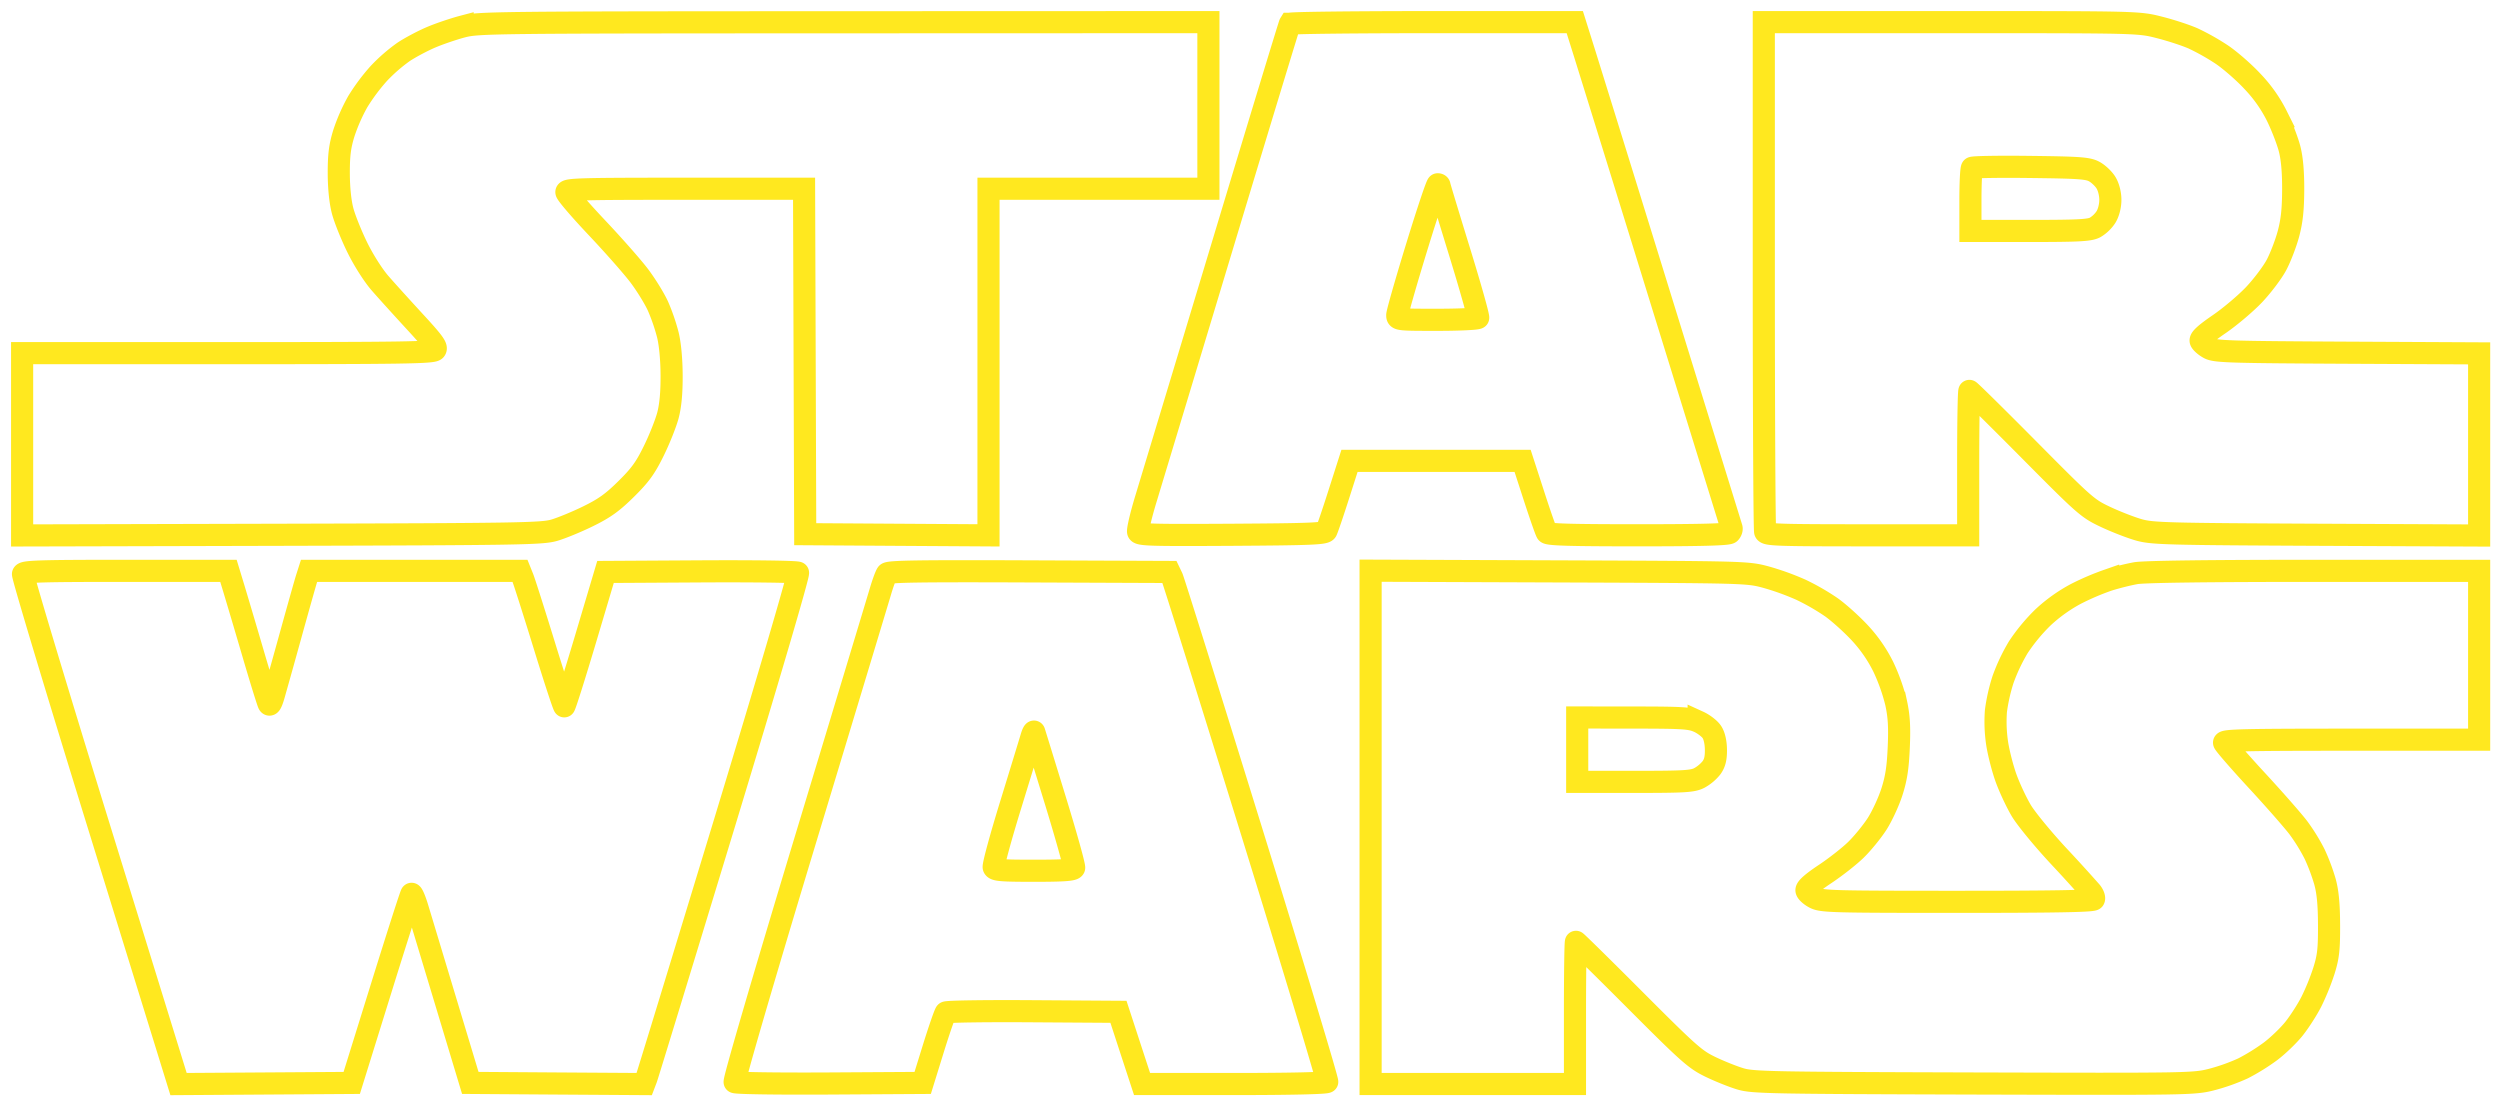 <svg width="113" height="50" viewBox="0 0 113 50" fill="none" xmlns="http://www.w3.org/2000/svg">
  <path stroke="#FFE81F" d="M20.911 1.2c-.398.105-1.034.32-1.413.48-.379.16-.943.458-1.255.665a7.607 7.607 0 0 0-1.119.974 8.892 8.892 0 0 0-.951 1.273 8.11 8.11 0 0 0-.63 1.429c-.181.588-.231.984-.23 1.807.002.666.066 1.295.175 1.707.095.36.395 1.105.666 1.657.286.58.721 1.263 1.03 1.616.294.337 1.002 1.119 1.572 1.738.852.925 1.015 1.151.916 1.27-.103.125-1.428.146-9.396.146H1v8.24l11.723-.03c10.775-.028 11.772-.045 12.326-.205.331-.096 1.023-.38 1.537-.633.738-.362 1.098-.62 1.715-1.23.637-.629.87-.95 1.25-1.725.258-.524.545-1.247.64-1.606.116-.441.17-1.026.166-1.807-.003-.712-.068-1.414-.17-1.83a8.866 8.866 0 0 0-.45-1.306c-.159-.346-.537-.96-.842-1.364-.305-.404-1.171-1.386-1.924-2.183-.753-.797-1.37-1.517-1.37-1.6 0-.134.65-.152 5.372-.152h5.371l.026 7.807.026 7.807 4.142.027 4.142.026V8.53h9.94V1l-16.492.006c-15.838.005-16.522.013-17.217.195Zm37.39-.124c-.026.042-1.41 4.594-3.076 10.117a12216.85 12216.85 0 0 1-3.434 11.371c-.222.732-.379 1.399-.347 1.482.051.133.588.148 4.243.126 3.597-.023 4.195-.048 4.266-.177.045-.083.299-.829.563-1.657l.481-1.506h7.825l.506 1.56c.278.858.542 1.615.587 1.682.061.092 1.071.121 4.122.121 2.852 0 4.074-.033 4.153-.112.062-.062.096-.164.075-.226l-3.111-10.054A5442.604 5442.604 0 0 0 71.629 2.43L71.18 1h-6.416c-3.528 0-6.436.034-6.462.076Zm21.423 11.363c0 6.291.028 11.51.061 11.598.055.141.556.159 4.62.159h4.557v-3.264c0-1.795.025-3.263.056-3.263.03 0 1.24 1.193 2.686 2.651 2.555 2.576 2.655 2.663 3.484 3.053.47.22 1.147.482 1.506.582.596.165 1.294.184 8.008.216l7.355.034v-8.233l-5.949-.03c-5.393-.028-5.979-.047-6.264-.203-.173-.094-.34-.24-.372-.323-.041-.108.203-.33.835-.764.491-.336 1.2-.936 1.577-1.333.376-.398.832-1.002 1.013-1.343.181-.341.424-.974.54-1.405.156-.583.211-1.095.215-1.99.003-.814-.05-1.416-.163-1.857-.093-.36-.349-1.021-.569-1.471a6.404 6.404 0 0 0-1.112-1.578c-.39-.419-1.019-.966-1.396-1.217a10.51 10.51 0 0 0-1.273-.717c-.323-.144-1.011-.37-1.529-.501C96.668 1 96.668 1 88.196 1h-8.472v11.439Zm14.941-4.681c.182.099.42.325.527.502.118.193.196.502.196.773 0 .272-.078.58-.196.773a1.511 1.511 0 0 1-.497.477c-.249.13-.756.156-2.966.156h-2.666v-1.39c0-.763.032-1.421.073-1.461.04-.04 1.226-.06 2.636-.042 2.24.027 2.604.054 2.893.212Zm-29.601.623c0 .028.405 1.367.901 2.976s.877 2.964.848 3.011c-.03.048-.865.087-1.856.087-1.762 0-1.801-.004-1.801-.21 0-.116.394-1.494.875-3.063.481-1.568.91-2.852.954-2.852.043 0 .079.023.079.051ZM1.04 25.944c-.03.078 1.54 5.297 3.488 11.598L8.07 49l3.914-.026 3.914-.026 1.319-4.241c.725-2.332 1.346-4.269 1.38-4.303.035-.035.157.247.272.625l1.298 4.304 1.09 3.614 3.931.027L29.12 49l.096-.252c.053-.14 1.636-5.32 3.52-11.512 1.97-6.48 3.385-11.297 3.334-11.348-.049-.049-2.01-.076-4.395-.062l-4.306.026-.904 3.038c-.498 1.67-.93 3.037-.96 3.036-.03 0-.434-1.232-.897-2.736-.464-1.505-.902-2.882-.974-3.062l-.131-.326h-9.534l-.104.326c-.057.18-.38 1.32-.716 2.536a450.17 450.17 0 0 1-.77 2.753c-.105.366-.182.497-.234.401-.043-.078-.357-1.09-.697-2.25a490.32 490.32 0 0 0-.87-2.937l-.252-.829H5.71c-3.878 0-4.625.023-4.67.142Zm39.051-.017c-.053.07-.19.442-.303.83-.114.386-1.662 5.509-3.439 11.384-1.864 6.164-3.193 10.72-3.142 10.77.049.05 1.96.077 4.293.063l4.206-.026.48-1.55c.265-.852.52-1.587.565-1.633.046-.046 1.82-.072 3.943-.057l3.86.026.533 1.632.534 1.632h4.155c2.519 0 4.178-.038 4.214-.096.032-.052-1.505-5.147-3.416-11.321-1.912-6.175-3.529-11.34-3.594-11.478l-.12-.25-6.336-.026c-4.996-.02-6.357 0-6.433.1Zm21.86 11.47v11.6h9.238v-3.212c0-1.768.02-3.214.045-3.214.025 0 1.234 1.19 2.686 2.645 2.425 2.429 2.703 2.674 3.394 3.008.415.2 1.025.444 1.356.542.557.166 1.346.181 10.537.208 9.693.028 9.955.024 10.744-.175a8.857 8.857 0 0 0 1.433-.508 9.36 9.36 0 0 0 1.243-.771c.341-.257.82-.718 1.065-1.026.245-.307.597-.855.781-1.216a10.7 10.7 0 0 0 .57-1.406c.196-.627.234-.96.23-2.054-.003-.93-.055-1.493-.182-1.958a8.971 8.971 0 0 0-.47-1.255 8.539 8.539 0 0 0-.738-1.195c-.247-.325-1.095-1.292-1.886-2.147-.79-.856-1.451-1.617-1.469-1.692-.028-.115.917-.137 5.748-.137h5.781v-7.632h-7.462c-4.771 0-7.677.038-8.058.106-.328.058-.89.199-1.249.313a11.7 11.7 0 0 0-1.453.62 7.088 7.088 0 0 0-1.482 1.056 8.267 8.267 0 0 0-1.126 1.358 8.307 8.307 0 0 0-.693 1.467 8.151 8.151 0 0 0-.318 1.413 6.62 6.62 0 0 0 .053 1.456c.066.438.25 1.155.41 1.594.16.439.468 1.094.684 1.456.216.362.973 1.284 1.682 2.047a74.652 74.652 0 0 1 1.477 1.622c.104.128.157.283.12.343-.049.079-1.84.11-6.163.11-5.6 0-6.122-.014-6.445-.175-.193-.097-.365-.25-.381-.339-.02-.11.255-.353.834-.739.476-.316 1.106-.81 1.401-1.099.296-.288.722-.81.95-1.161.226-.35.529-1.003.673-1.449.2-.621.273-1.096.313-2.028.04-.927.01-1.405-.12-2.008a8.636 8.636 0 0 0-.575-1.618 6.477 6.477 0 0 0-1.06-1.536c-.362-.39-.94-.912-1.287-1.16a10.34 10.34 0 0 0-1.385-.797 11.817 11.817 0 0 0-1.59-.572c-.826-.22-.936-.222-9.346-.255l-8.51-.032v11.601Zm14.828-4.773c.23.105.5.313.598.463.112.17.18.47.183.804.004.385-.052.61-.203.815a1.85 1.85 0 0 1-.552.46c-.301.153-.667.175-2.93.175H71.29V32.43l2.535.003c2.27.002 2.58.022 2.954.192ZM47.69 36.142c.5 1.628.888 3.017.861 3.088-.037.097-.474.128-1.813.128-1.483 0-1.772-.024-1.822-.152-.032-.084.314-1.36.77-2.837.454-1.476.872-2.843.929-3.036.056-.193.116-.306.133-.25.018.054.442 1.431.942 3.059Z"/>
</svg>

